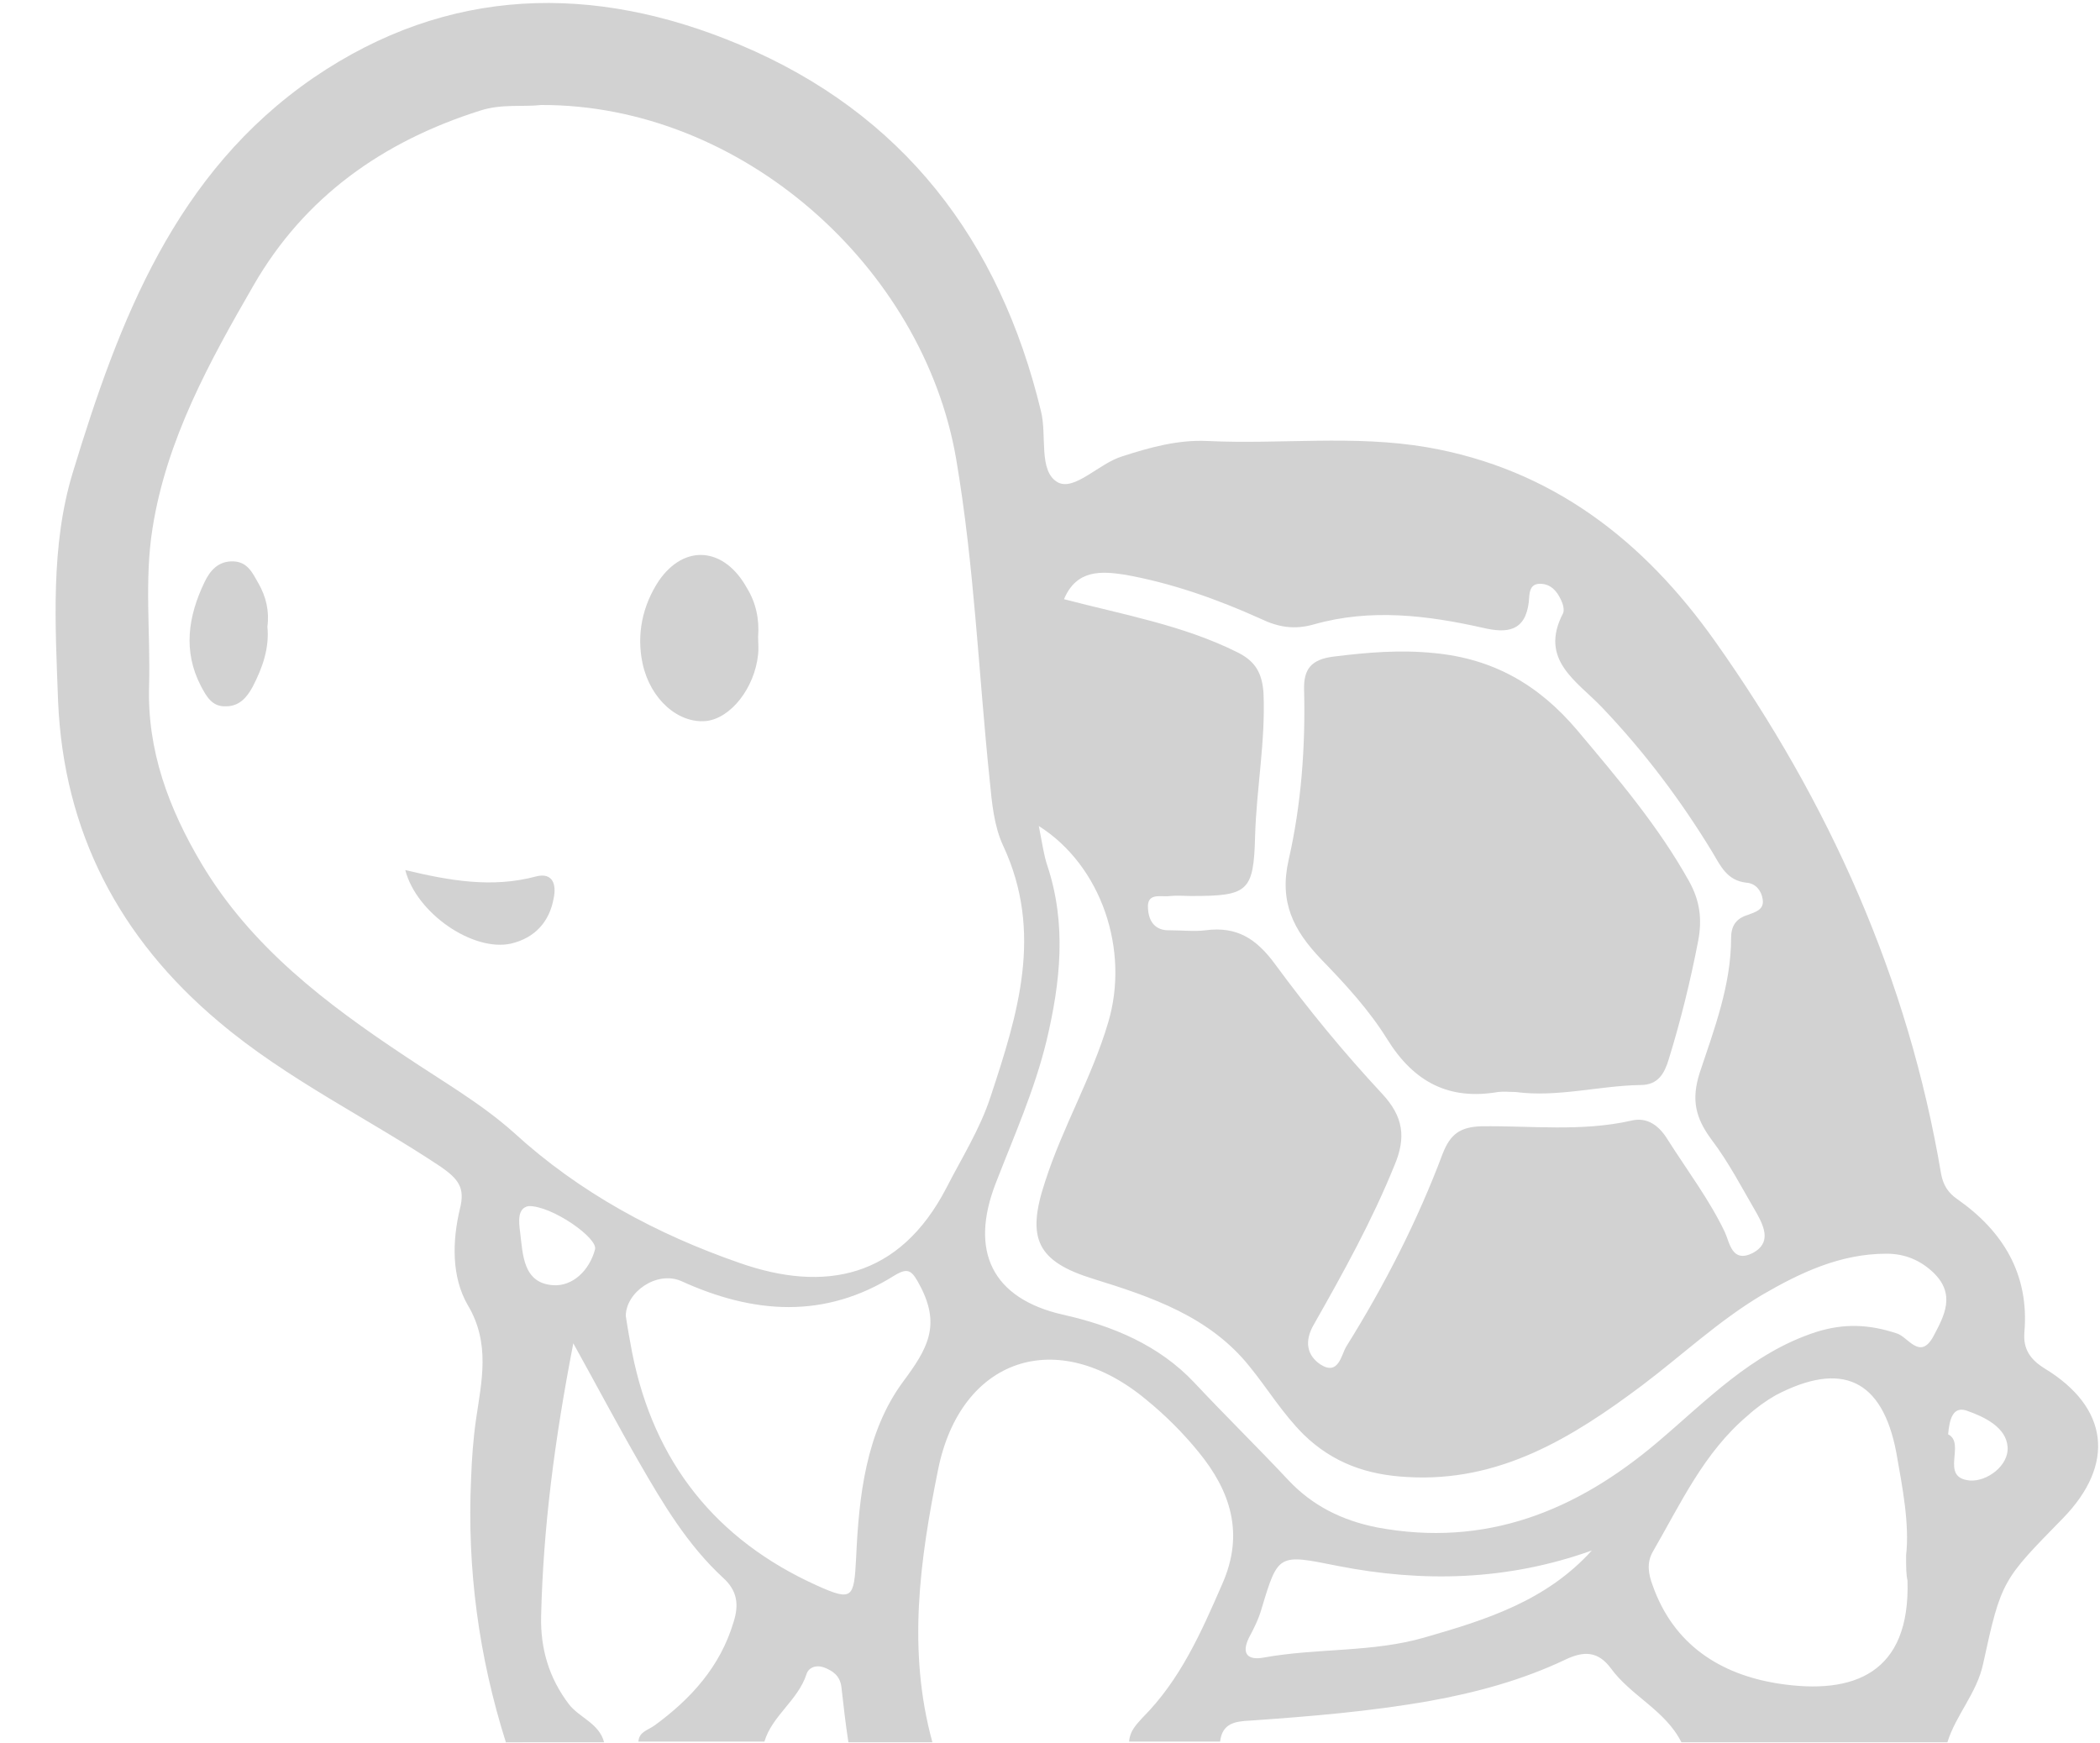 <?xml version="1.0" encoding="utf-8"?>
<!-- Generator: Adobe Illustrator 22.1.0, SVG Export Plug-In . SVG Version: 6.00 Build 0)  -->
<svg version="1.1" id="Layer_1" xmlns="http://www.w3.org/2000/svg" xmlns:xlink="http://www.w3.org/1999/xlink" x="0px" y="0px"
	 viewBox="0 0 300 249" style="enable-background:new 0 0 300 249;" xml:space="preserve">
<style type="text/css">
	.st0{fill:#D2D2D2;}
</style>
<g id="turtle-footer-1">
	<g>
		<path id="Fill-1" class="st0" d="M278.3,204.9c2.6,1.3-1.3,6.2,3.1,6.6c2.4,0.2,5.6-2.1,5.4-4.8c-0.2-2.8-3.3-4.3-5.9-5.2
			C279,200.9,278.5,202.7,278.3,204.9L278.3,204.9z M75.5,172.3c-1.6,0.3-1.4,2.2-1.2,3.7c0.4,3.2,0.4,7.3,4.7,7.6
			c2.8,0.2,5.2-2.1,6-5.1C85.5,176.9,78.8,172.2,75.5,172.3L75.5,172.3z M227.4,221.5c-12,4.3-24.1,4.6-36.3,2.2
			c-8.5-1.7-8.5-1.8-10.9,6.2c-0.4,1.4-1.1,2.8-1.8,4.1c-1.1,2.3-0.1,3.2,2.1,2.8c7.7-1.4,15.6-0.7,23.1-2.9
			C212.3,231.4,220.9,228.7,227.4,221.5L227.4,221.5z M272.3,222.2c0.5-4.5-0.5-9.6-1.4-14.7c-2-10.5-7.8-13.1-17.2-8.2
			c-1.4,0.8-2.8,1.8-4,2.9c-6.3,5.3-9.6,12.6-13.6,19.5c-0.9,1.6-0.6,3.2,0,4.8c3,8.5,9.7,12.7,17.9,14c10.9,1.7,18.9-1.5,18.5-14.7
			C272.3,224.9,272.3,223.9,272.3,222.2L272.3,222.2z M89.4,188c0.3,2,0.6,3.6,0.9,5.2c3.1,15.7,12,26.8,26.4,33.3
			c5.1,2.3,5.3,1.8,5.6-3.9c0.4-8.9,1.4-18,6.7-25.2c3.5-4.7,5.4-8,2.5-13.6c-1.2-2.3-1.7-2.8-3.7-1.6c-10,6.3-20.2,5.5-30.5,0.8
			C93.8,181.5,89.4,184.6,89.4,188L89.4,188z M148.4,118c0.5,2.5,0.7,4.1,1.2,5.6c2.8,8.4,1.9,16.7-0.1,25.1
			c-1.7,7-4.6,13.5-7.2,20.2c-3.9,9.9-0.5,16.6,9.5,18.9c7.2,1.6,13.8,4.4,18.8,9.7c4.4,4.7,9.1,9.3,13.5,14
			c3.4,3.6,7.6,5.7,12.6,6.7c15.5,2.9,28.4-2.3,40-12.1c7.1-6,13.5-12.8,22.7-15.8c4.1-1.3,7.7-1.1,11.6,0.2
			c1.6,0.5,3.3,3.9,5.2,0.4c1.6-3,3.2-6,0-9.1c-1.9-1.8-4.1-2.7-6.7-2.7c-6.6,0-12.3,2.7-17.8,5.9c-6.2,3.7-11.4,8.6-17.1,12.9
			c-10,7.5-20.4,13.9-33.6,13.1c-5.7-0.3-10.6-2-14.8-6.1c-3-3-5.1-6.5-7.7-9.7c-5.7-7.1-13.9-9.9-22.3-12.5
			c-8.1-2.5-9.6-5.8-6.9-13.9c2.5-7.8,6.7-14.9,9-22.7C161.4,135.8,157.4,123.7,148.4,118L148.4,118z M152,85.6
			c8.4,2.2,17,3.7,24.8,7.6c2.6,1.3,3.5,3,3.7,5.8c0.3,6.9-1,13.6-1.2,20.4c-0.2,8-1,8.6-9.1,8.6c-1,0-2-0.1-3,0
			c-1.3,0.2-3.4-0.6-3.2,1.8c0.1,1.8,1,3.2,3.2,3.1c1.7,0,3.4,0.2,5,0c4.5-0.6,7.3,1.2,10,4.9c4.7,6.4,9.8,12.6,15.2,18.4
			c3.1,3.3,3.5,6.3,1.8,10.3c-3.2,7.9-7.3,15.3-11.5,22.7c-1.4,2.4-1,4.4,0.9,5.7c2.6,1.7,3-1.3,3.7-2.5c5.5-8.8,10.2-18,13.8-27.6
			c1.1-2.8,2.5-3.8,5.5-3.9c7.1-0.1,14.3,0.8,21.4-0.8c2.4-0.6,4.1,0.8,5.3,2.8c2.8,4.4,5.9,8.5,8.1,13.1c0.7,1.5,1,4.5,4,3
			c2.6-1.4,1.7-3.6,0.6-5.6c-2.1-3.6-4-7.3-6.5-10.6c-2.3-3.1-2.9-5.7-1.7-9.5c2.1-6.3,4.5-12.6,4.5-19.3c0-1.7,0.7-2.8,2.4-3.3
			c1-0.4,2.4-0.7,2.1-2.3c-0.2-1.2-1-2.2-2.3-2.3c-2.8-0.3-3.7-2.4-4.9-4.4c-4.5-7.4-9.7-14.3-15.7-20.6c-3.6-3.8-9.1-6.8-5.6-13.5
			c0.2-0.5,0-1.3-0.3-1.9c-0.6-1.3-1.5-2.3-3-2.3c-1.6,0-1.5,1.5-1.6,2.6c-0.5,4.2-3.1,4.5-6.5,3.7c-8-1.8-16.1-2.8-24.2-0.5
			c-2.8,0.8-5.1,0.4-7.6-0.8c-6.2-2.8-12.7-5.1-19.4-6.3C157.4,81.6,153.8,81.3,152,85.6L152,85.6z M77.3,15
			c-2.5,0.3-5.6-0.2-8.7,0.8c-13.9,4.4-25.1,12.3-32.4,25c-6.3,10.9-12.4,22-14.4,34.6c-1.2,7.4-0.3,15-0.5,22.5
			c-0.3,9.3,2.8,17.6,7.5,25.5c7.1,11.9,17.8,20,29.1,27.5c5.2,3.5,10.8,6.7,15.5,10.9c9.4,8.6,20.4,14.5,32.2,18.6
			c12.2,4.3,22.9,2.2,29.6-10.7c2.2-4.3,4.8-8.4,6.3-13c3.9-11.8,7.6-23.5,1.8-35.9c-1.3-2.8-1.6-6.1-1.9-9.2
			c-1.6-15.3-2.2-30.7-4.8-46C131.9,38.1,105.9,14.9,77.3,15L77.3,15z M72.3,249c-3.9-12.3-5.6-24.9-5-37.8c0.1-2.8,0.3-5.6,0.7-8.4
			c0.8-5.5,2.1-10.9-1.2-16.4c-2.3-4-2.2-9.1-1.1-13.7c0.8-3.1-0.3-4.3-2.7-6c-10.5-7-22-12.5-31.7-20.7c-14.3-12-22.2-27.2-23-45.8
			c-0.4-11-1.1-22.2,2.1-32.7C17,45.8,25,24.7,44.8,11.1C64-2,84.8-2.4,105.7,6.4c23.3,9.8,37.1,27.9,43,52.3
			c0.9,3.5-0.4,8.6,2.4,10.2c2.4,1.3,5.9-2.7,9.2-3.7c4-1.3,8-2.4,12.2-2.2c10.5,0.5,20.9-0.9,31.4,0.9
			c17.8,3.1,30.9,13.3,41.1,27.7c16.3,23,27.6,48.2,32.3,76.1c0.3,1.6,1,2.7,2.3,3.6c6.6,4.6,10.3,10.8,9.6,19
			c-0.2,2.4,0.8,3.9,2.9,5.2c9.2,5.6,10.1,13.7,2.6,21.4c-8.6,8.8-8.8,8.8-11.4,20.8c-0.9,4.2-3.9,7.3-5.1,11.2h-38
			c-2.3-4.6-7.2-6.6-10.1-10.6c-1.8-2.4-3.8-2.5-6.5-1.2c-6.1,2.9-12.7,4.7-19.4,5.9c-8.5,1.5-17,2.2-25.6,2.8c-2.2,0.1-4,0.4-4.3,3
			h-13c0.1-1.5,1-2.4,1.9-3.4c5.4-5.4,8.4-12.2,11.4-19.1c3.2-7.2,1.2-13.3-3.4-18.9c-2.2-2.7-4.7-5.2-7.4-7.4
			c-12.8-10.7-26.6-6-29.8,10c-2.6,12.9-4.4,25.8-0.8,38.9h-12c-0.4-2.6-0.7-5.2-1-7.9c-0.2-1.6-1.2-2.3-2.5-2.8
			c-1.1-0.4-2.2,0-2.5,1c-1.2,3.7-4.9,5.9-6,9.6h-18c0.1-1.4,1.3-1.6,2.3-2.3c5.2-3.8,9.4-8.4,11.3-14.8c0.8-2.5,0.5-4.5-1.5-6.3
			c-5.1-4.7-8.6-10.6-12-16.5c-3-5.2-5.8-10.5-9.4-17c-2.7,13.9-4.3,26.4-4.6,39c-0.1,4.6,1.1,8.8,4,12.6c1.5,1.9,4.3,2.7,5,5.4
			H72.3z"/>
		<path id="Fill-4" class="st0" d="M108.3,91c0,0.8,0.1,1.7,0,2.5c-0.5,4.8-3.9,9.1-7.4,9.5c-4,0.4-8-3.1-9.1-8.2
			c-0.9-4.2,0-8.3,2.3-11.8c3.7-5.4,9.4-4.8,12.6,1C108,86.1,108.5,88.5,108.3,91"/>
		<path id="Fill-6" class="st0" d="M38.2,89.5c0.3,3.1-0.7,5.9-2.1,8.6c-0.8,1.5-1.9,2.8-3.8,2.8c-2,0.1-2.8-1.4-3.6-2.9
			c-2.6-5-1.8-10,0.5-14.8c0.8-1.7,2-3.1,4.2-3c2,0.1,2.7,1.7,3.5,3.1C38,85.2,38.5,87.3,38.2,89.5"/>
		<path id="Fill-8" class="st0" d="M57.9,124.3c6.3,1.5,12.4,2.6,18.7,0.9c2.4-0.6,2.9,1.2,2.5,3.1c-0.6,3.4-2.7,5.7-6.1,6.5
			C67.6,136,59.5,130.5,57.9,124.3"/>
		<path id="Fill-10" class="st0" d="M216.5,156c-0.8,0-1.7-0.1-2.5,0c-7,1.2-12-1.4-15.8-7.5c-2.6-4.2-6-7.9-9.5-11.5
			c-3.9-4.1-6-8.1-4.6-14.2c1.8-7.9,2.4-16.1,2.2-24.2c-0.1-3,1-4.4,4.2-4.8c4.8-0.6,9.5-1,14.4-0.5c8.4,0.8,14.9,4.5,20.4,11
			c5.8,6.9,11.6,13.7,16,21.6c1.5,2.7,1.9,5.3,1.3,8.5c-1.1,5.7-2.5,11.4-4.2,16.9c-0.6,2-1.5,3.7-4,3.7
			C228.4,155.1,222.5,156.8,216.5,156"/>
	</g>
</g>
</svg>
